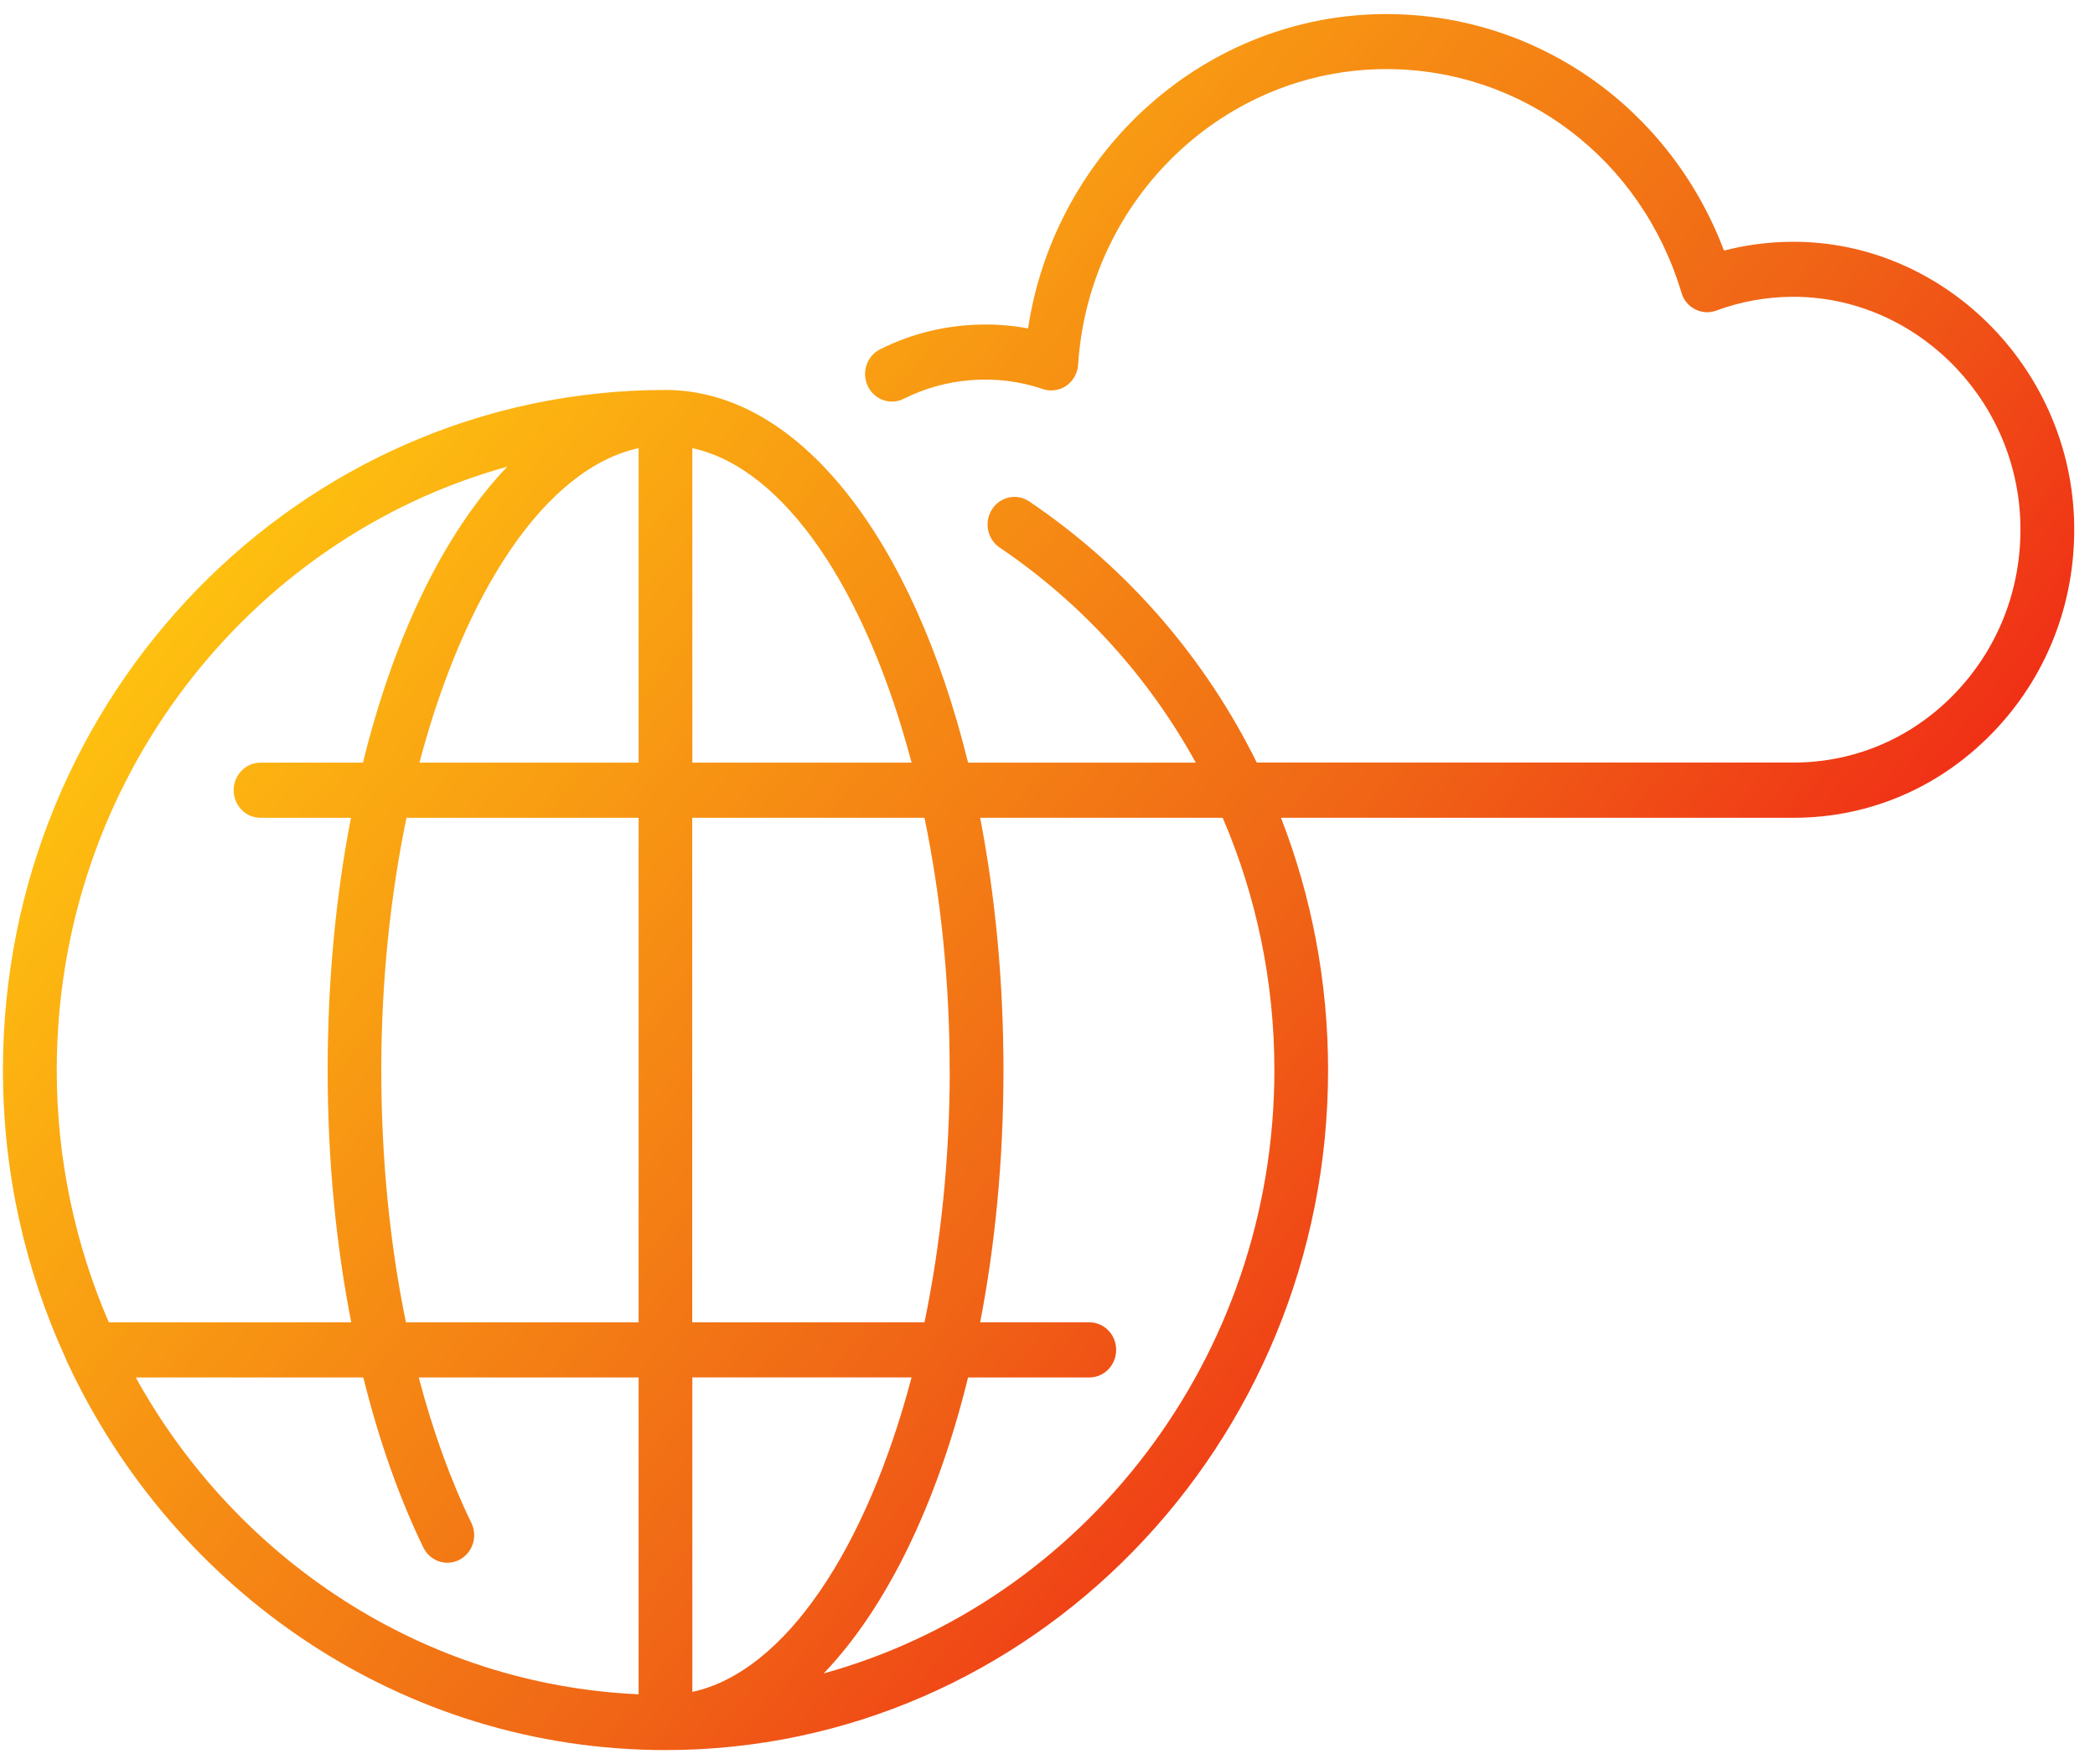 <svg width="57" height="48" viewBox="0 0 57 48" fill="none" xmlns="http://www.w3.org/2000/svg">
<g clip-path="url(#clip0_32_594)">
<path d="M56.428 14.075C56.257 9.925 52.842 6.578 48.798 6.578C48.772 6.578 48.745 6.578 48.718 6.578C48.102 6.585 47.495 6.665 46.906 6.818C45.437 2.94 41.832 0.383 37.717 0.383C32.836 0.383 28.709 4.073 27.971 8.935C27.433 8.835 26.883 8.805 26.325 8.848C25.497 8.908 24.698 9.128 23.947 9.503C23.584 9.685 23.433 10.133 23.611 10.505C23.789 10.877 24.225 11.033 24.588 10.85C25.168 10.56 25.784 10.39 26.427 10.342C27.099 10.29 27.755 10.375 28.373 10.585C28.588 10.658 28.824 10.625 29.012 10.495C29.199 10.365 29.319 10.155 29.333 9.923C29.625 5.413 33.309 1.88 37.717 1.88C41.432 1.88 44.66 4.325 45.749 7.965C45.807 8.163 45.941 8.325 46.121 8.415C46.301 8.508 46.509 8.52 46.696 8.45C47.344 8.21 48.031 8.083 48.733 8.075C52.041 8.043 54.827 10.758 54.966 14.135C55.037 15.883 54.43 17.535 53.256 18.795C52.08 20.055 50.496 20.747 48.798 20.747H34.193C32.794 17.913 30.683 15.453 28.003 13.643C27.665 13.415 27.214 13.51 26.99 13.857C26.768 14.203 26.861 14.67 27.199 14.898C29.445 16.415 31.257 18.43 32.534 20.75H26.339C24.846 14.688 21.757 10.61 18.106 10.61C8.165 10.61 0.08 18.91 0.08 29.113C0.08 31.92 0.694 34.58 1.79 36.965C1.807 37.015 1.827 37.06 1.851 37.105C4.762 43.318 10.954 47.615 18.106 47.615C28.047 47.615 36.134 39.315 36.134 29.113C36.134 26.723 35.688 24.4 34.853 22.25H48.798C50.901 22.25 52.856 21.392 54.311 19.835C55.765 18.28 56.515 16.233 56.428 14.075ZM24.802 20.75H18.837V12.193C21.358 12.74 23.57 16.082 24.802 20.75ZM25.84 29.113C25.84 31.54 25.591 33.865 25.153 35.977H18.834V22.25H25.153C25.591 24.363 25.838 26.688 25.838 29.113H25.84ZM18.837 46.032V37.475H24.802C23.57 42.142 21.358 45.485 18.837 46.032ZM10.374 29.113C10.374 26.688 10.623 24.363 11.059 22.25H17.375V35.977H11.044C10.606 33.843 10.374 31.52 10.374 29.113ZM17.375 12.193V20.75H11.412C12.645 16.085 14.854 12.74 17.375 12.193ZM13.804 12.695C12.101 14.473 10.728 17.285 9.875 20.75H7.088C6.684 20.75 6.358 21.085 6.358 21.5C6.358 21.915 6.684 22.25 7.088 22.25H9.549C9.139 24.363 8.915 26.675 8.915 29.113C8.915 31.55 9.137 33.825 9.556 35.977H2.96C2.053 33.877 1.544 31.555 1.544 29.113C1.544 21.265 6.752 14.645 13.809 12.695H13.804ZM3.693 37.477H9.885C10.304 39.165 10.85 40.725 11.517 42.102C11.697 42.472 12.136 42.625 12.496 42.44C12.857 42.255 13.005 41.805 12.825 41.435C12.25 40.25 11.773 38.917 11.393 37.477H17.375V46.097C11.51 45.835 6.428 42.425 3.693 37.477ZM22.41 45.53C24.113 43.752 25.487 40.94 26.339 37.477H29.638C30.042 37.477 30.368 37.142 30.368 36.727C30.368 36.312 30.042 35.977 29.638 35.977H26.668C27.077 33.862 27.302 31.552 27.302 29.113C27.302 26.672 27.075 24.363 26.668 22.25H33.267C34.181 24.378 34.673 26.707 34.673 29.113C34.673 36.96 29.465 43.58 22.41 45.53Z" fill="url(#paint0_linear_32_594)"/>
</g>
<defs>
<linearGradient id="paint0_linear_32_594" x1="10.825" y1="9.248" x2="42.091" y2="34.81" gradientUnits="userSpaceOnUse">
<stop stop-color="#FEC010"/>
<stop offset="0.7" stop-color="#F06516"/>
<stop offset="1" stop-color="#F03016"/>
</linearGradient>
<clipPath id="clip0_32_594">
<rect width="57" height="48" fill="white"/>
</clipPath>
</defs>
</svg>
